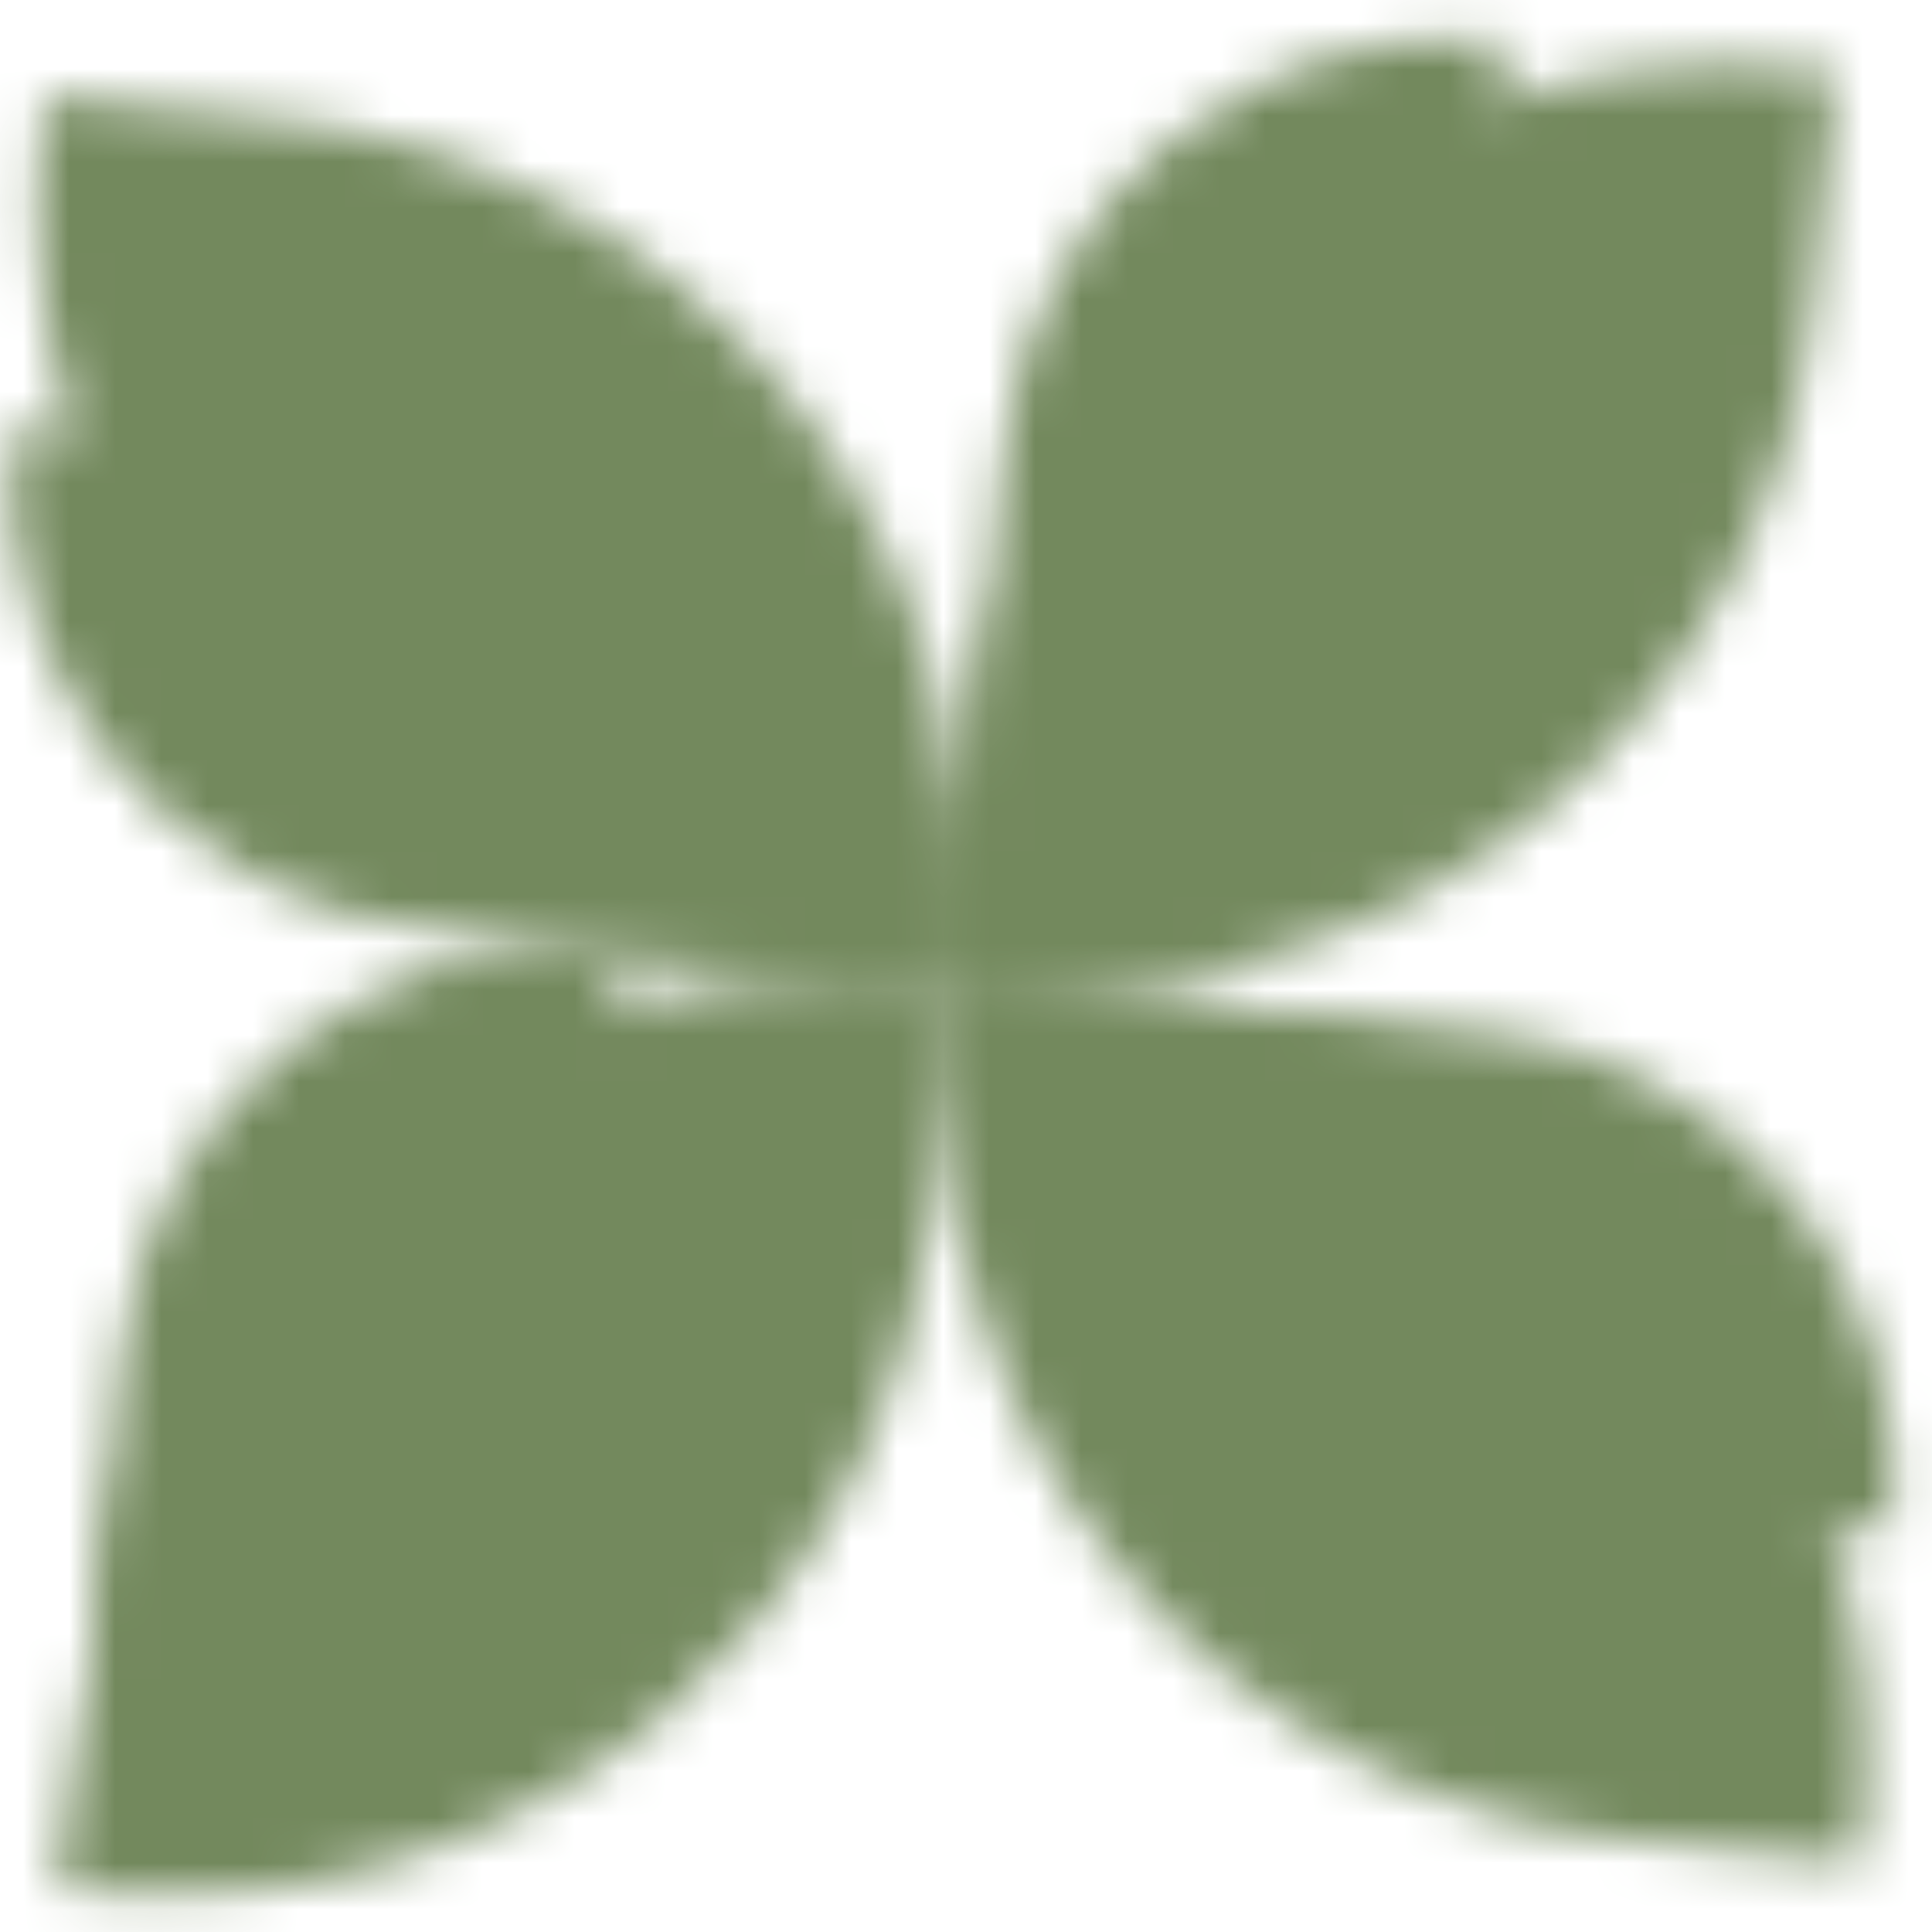 <svg width="42" height="42" viewBox="0 0 42 42" fill="none" xmlns="http://www.w3.org/2000/svg">
                            <mask id="path-1-inside-1_1_510" fill="white">
                            <path d="M0.27 9.295L11.74 10.407C17.224 10.939 21.239 15.816 20.707 21.299L9.237 20.187C3.753 19.655 -0.261 14.779 0.27 9.295Z"/>
                            <path d="M0.968 2.105L5.944 2.588C15.014 3.467 21.654 11.533 20.774 20.603L20.707 21.299L15.731 20.817C6.661 19.937 0.021 11.872 0.9 2.802L0.968 2.105Z"/>
                            <path d="M13.517 20.602L12.405 32.072C11.873 37.556 6.997 41.57 1.513 41.039L2.625 29.569C3.157 24.085 8.033 20.07 13.517 20.602Z"/>
                            <path d="M20.707 21.299L20.224 26.276C19.345 35.346 11.279 41.986 2.209 41.106L1.513 41.039L1.995 36.062C2.875 26.992 10.94 20.352 20.011 21.232L20.707 21.299Z"/>
                            <path d="M32.711 0.863L31.599 12.333C31.067 17.817 26.191 21.831 20.707 21.299L21.819 9.829C22.351 4.346 27.227 0.331 32.711 0.863Z"/>
                            <path d="M39.901 1.56L39.419 6.536C38.539 15.606 30.474 22.246 21.403 21.367L20.707 21.299L21.189 16.323C22.069 7.253 30.134 0.613 39.205 1.492L39.901 1.56Z"/>
                            <path d="M41.143 33.303L29.673 32.191C24.189 31.66 20.175 26.783 20.707 21.299L32.177 22.412C37.66 22.943 41.675 27.82 41.143 33.303Z"/>
                            <path d="M40.446 40.494L35.47 40.011C26.4 39.132 19.76 31.066 20.639 21.996L20.707 21.299L25.683 21.782C34.753 22.661 41.393 30.727 40.514 39.797L40.446 40.494Z"/>
                            </mask>
                            <path d="M0.27 9.295L1.067 1.084L-7.145 0.288L-7.941 8.499L0.27 9.295ZM9.237 20.187L8.441 28.399H8.441L9.237 20.187ZM11.74 10.407L12.537 2.196H12.537L11.74 10.407ZM0.968 2.105L1.764 -6.106L-6.448 -6.903L-7.244 1.309L0.968 2.105ZM15.731 20.817L16.527 12.605L16.527 12.605L15.731 20.817ZM0.9 2.802L-7.311 2.005V2.005L0.9 2.802ZM5.944 2.588L6.74 -5.624L5.944 2.588ZM20.774 20.603L28.986 21.4L28.986 21.399L20.774 20.603ZM13.517 20.602L21.728 21.398L22.525 13.187L14.313 12.391L13.517 20.602ZM1.513 41.039L-6.699 40.243L-7.495 48.454L0.717 49.25L1.513 41.039ZM2.625 29.569L-5.587 28.773L2.625 29.569ZM12.405 32.072L4.193 31.276V31.276L12.405 32.072ZM1.995 36.062L-6.216 35.266L-6.216 35.267L1.995 36.062ZM20.011 21.232L20.807 13.02L20.807 13.02L20.011 21.232ZM20.224 26.276L12.013 25.479L12.013 25.479L20.224 26.276ZM2.209 41.106L1.413 49.318L1.413 49.318L2.209 41.106ZM32.711 0.863L40.922 1.659L41.718 -6.553L33.507 -7.349L32.711 0.863ZM21.819 9.829L13.607 9.033L13.607 9.033L21.819 9.829ZM31.599 12.333L23.387 11.537L31.599 12.333ZM39.901 1.56L48.113 2.356L48.909 -5.855L40.697 -6.652L39.901 1.56ZM21.189 16.323L12.978 15.527L12.978 15.527L21.189 16.323ZM39.205 1.492L40.001 -6.719H40.001L39.205 1.492ZM39.419 6.536L47.63 7.332V7.332L39.419 6.536ZM21.403 21.367L20.607 29.578L20.607 29.578L21.403 21.367ZM41.143 33.303L40.347 41.515L48.559 42.311L49.355 34.1L41.143 33.303ZM32.177 22.412L31.381 30.623L31.381 30.623L32.177 22.412ZM29.673 32.191L30.469 23.98H30.469L29.673 32.191ZM40.446 40.494L39.65 48.705L47.862 49.501L48.658 41.29L40.446 40.494ZM25.683 21.782L24.887 29.993L24.887 29.993L25.683 21.782ZM40.514 39.797L48.725 40.593L48.725 40.593L40.514 39.797ZM35.47 40.011L36.266 31.8H36.266L35.47 40.011ZM20.639 21.996L12.428 21.199L12.428 21.2L20.639 21.996ZM-0.526 17.507L10.944 18.619L12.537 2.196L1.067 1.084L-0.526 17.507ZM21.503 13.088L10.033 11.976L8.441 28.399L19.911 29.511L21.503 13.088ZM10.033 11.976C9.084 11.884 8.39 11.04 8.482 10.091L-7.941 8.499C-8.912 18.518 -1.578 27.427 8.441 28.399L10.033 11.976ZM10.944 18.619C11.893 18.711 12.587 19.555 12.495 20.503L28.918 22.096C29.89 12.077 22.555 3.167 12.537 2.196L10.944 18.619ZM0.171 10.317L5.148 10.799L6.74 -5.624L1.764 -6.106L0.171 10.317ZM12.563 19.806L12.495 20.503L28.918 22.096L28.986 21.4L12.563 19.806ZM21.503 13.088L16.527 12.605L14.934 29.028L19.911 29.511L21.503 13.088ZM9.112 3.598L9.179 2.901L-7.244 1.309L-7.311 2.005L9.112 3.598ZM16.527 12.605C11.992 12.166 8.672 8.133 9.112 3.598L-7.311 2.005C-8.631 15.611 1.329 27.709 14.935 29.028L16.527 12.605ZM5.148 10.799C9.683 11.239 13.003 15.272 12.563 19.807L28.986 21.399C30.305 7.794 20.345 -4.305 6.74 -5.624L5.148 10.799ZM5.305 19.806L4.193 31.276L20.616 32.868L21.728 21.398L5.305 19.806ZM9.724 41.835L10.836 30.365L-5.587 28.773L-6.699 40.243L9.724 41.835ZM10.836 30.365C10.928 29.416 11.772 28.722 12.721 28.814L14.313 12.391C4.294 11.419 -4.615 18.754 -5.587 28.773L10.836 30.365ZM4.193 31.276C4.101 32.225 3.258 32.919 2.309 32.827L0.717 49.25C10.736 50.222 19.645 42.887 20.616 32.868L4.193 31.276ZM12.495 20.503L12.013 25.479L28.436 27.072L28.918 22.096L12.495 20.503ZM3.005 32.895L2.309 32.827L0.717 49.25L1.413 49.318L3.005 32.895ZM9.724 41.835L10.207 36.858L-6.216 35.267L-6.699 40.243L9.724 41.835ZM19.214 29.443L19.911 29.511L21.503 13.088L20.807 13.02L19.214 29.443ZM10.207 36.859C10.646 32.324 14.679 29.004 19.214 29.443L20.807 13.02C7.201 11.701 -4.897 21.661 -6.216 35.266L10.207 36.859ZM12.013 25.479C11.573 30.015 7.54 33.334 3.005 32.895L1.413 49.318C15.018 50.637 27.117 40.677 28.436 27.072L12.013 25.479ZM24.499 0.067L23.387 11.537L39.81 13.129L40.922 1.659L24.499 0.067ZM28.918 22.095L30.03 10.625L13.607 9.033L12.495 20.503L28.918 22.095ZM30.03 10.626C30.122 9.677 30.966 8.982 31.915 9.074L33.507 -7.349C23.488 -8.32 14.579 -0.986 13.607 9.033L30.03 10.626ZM23.387 11.537C23.295 12.486 22.452 13.18 21.503 13.088L19.911 29.511C29.93 30.482 38.839 23.148 39.81 13.129L23.387 11.537ZM31.69 0.764L31.207 5.74L47.63 7.332L48.113 2.356L31.69 0.764ZM22.2 13.155L21.503 13.088L19.91 29.511L20.607 29.578L22.2 13.155ZM28.918 22.095L29.401 17.119L12.978 15.527L12.495 20.503L28.918 22.095ZM38.408 9.704L39.105 9.771L40.697 -6.652L40.001 -6.719L38.408 9.704ZM29.401 17.119C29.841 12.584 33.873 9.264 38.408 9.704L40.001 -6.719C26.396 -8.038 14.297 1.922 12.978 15.527L29.401 17.119ZM31.207 5.74C30.767 10.275 26.735 13.595 22.2 13.155L20.607 29.578C34.212 30.898 46.311 20.938 47.63 7.332L31.207 5.74ZM41.939 25.092L30.469 23.98L28.877 40.403L40.347 41.515L41.939 25.092ZM19.911 29.511L31.381 30.623L32.973 14.2L21.503 13.088L19.911 29.511ZM31.381 30.623C32.329 30.715 33.024 31.559 32.932 32.507L49.355 34.1C50.326 24.081 42.992 15.171 32.973 14.2L31.381 30.623ZM30.469 23.98C29.521 23.888 28.826 23.044 28.918 22.096L12.495 20.503C11.524 30.522 18.858 39.431 28.877 40.403L30.469 23.98ZM41.242 32.282L36.266 31.8L34.674 48.223L39.65 48.705L41.242 32.282ZM28.851 22.793L28.918 22.096L12.495 20.503L12.428 21.199L28.851 22.793ZM19.911 29.511L24.887 29.993L26.479 13.57L21.503 13.088L19.911 29.511ZM32.302 39.001L32.235 39.697L48.658 41.29L48.725 40.593L32.302 39.001ZM24.887 29.993C29.422 30.433 32.742 34.466 32.302 39.001L48.725 40.593C50.044 26.988 40.085 14.889 26.479 13.57L24.887 29.993ZM36.266 31.8C31.731 31.36 28.411 27.327 28.851 22.792L12.428 21.2C11.109 34.805 21.069 46.904 34.674 48.223L36.266 31.8Z" fill="#73895D" mask="url(#path-1-inside-1_1_510)"/>
                            </svg>